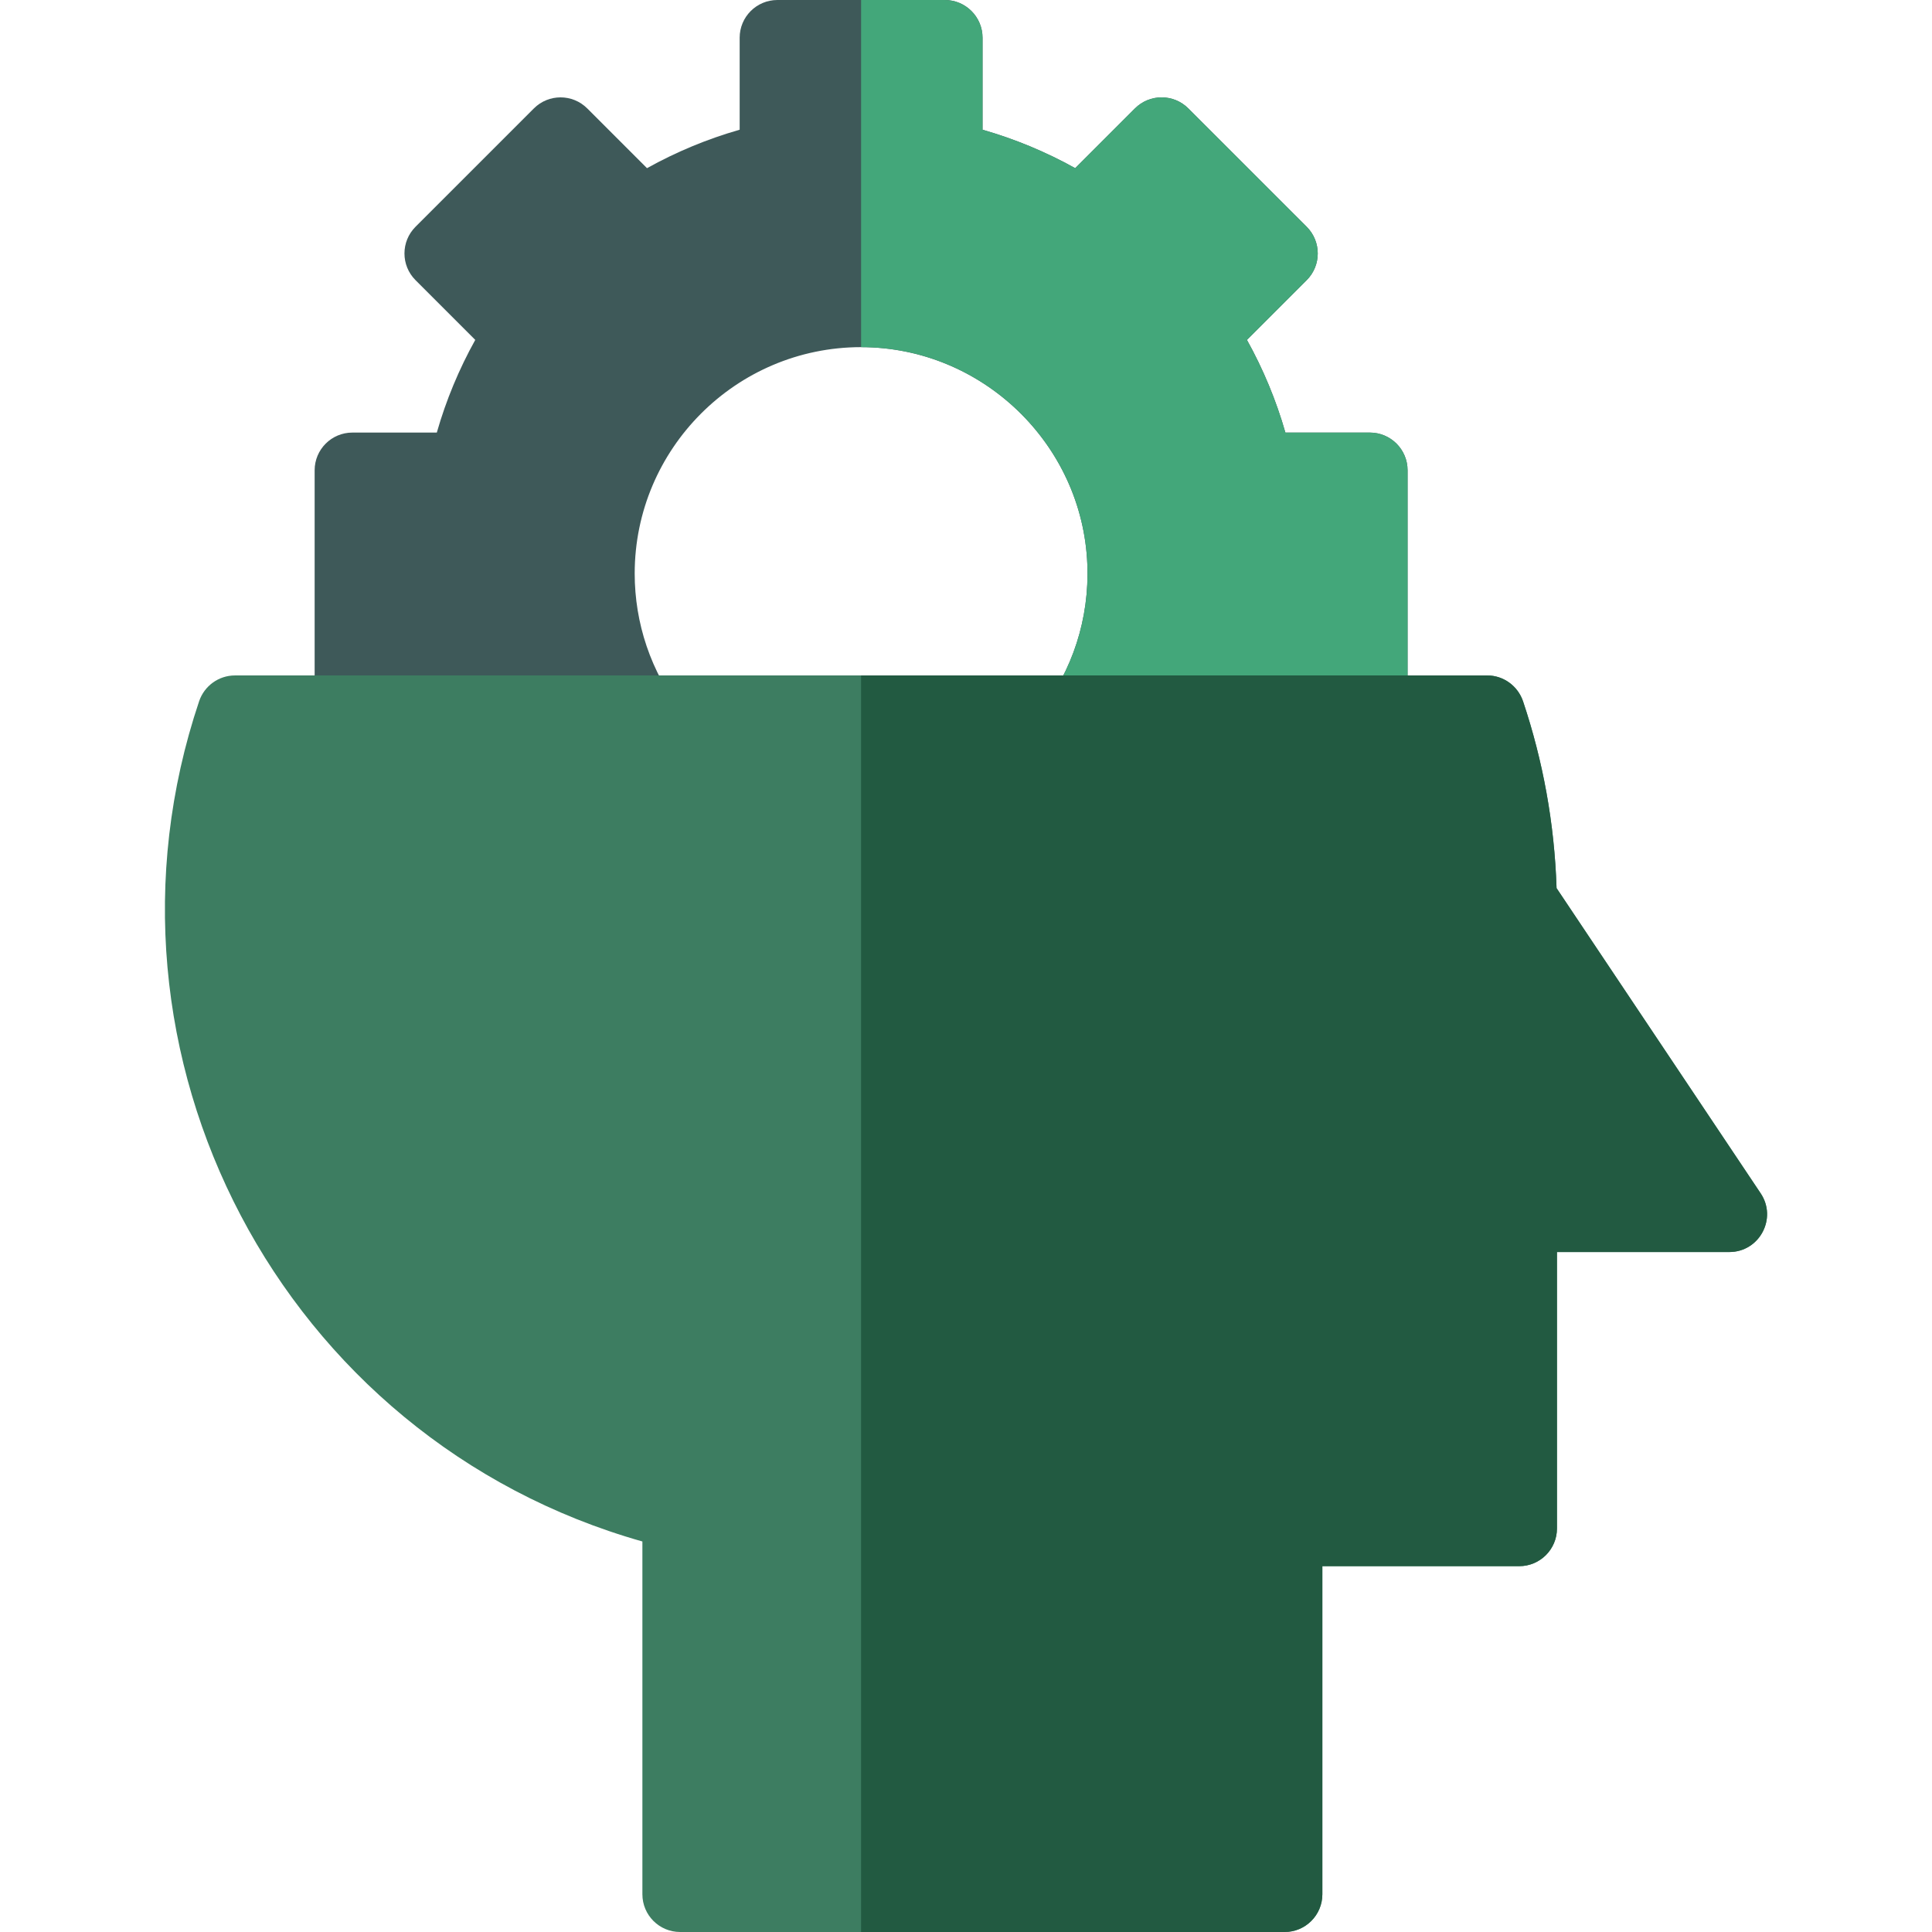 <svg width="120" height="120" viewBox="0 0 120 120" fill="none" xmlns="http://www.w3.org/2000/svg">
<path d="M79.838 26.868C79.259 24.843 78.453 22.916 77.45 21.112L81.161 17.401C82.076 16.486 82.076 15.002 81.161 14.086L73.809 6.734C72.894 5.819 71.409 5.819 70.494 6.734L66.783 10.445C64.979 9.442 63.052 8.636 61.027 8.058V2.344C61.027 1.049 59.978 0 58.683 0H48.285C46.991 0 45.942 1.049 45.942 2.344V8.057C43.917 8.636 41.989 9.442 40.186 10.445L36.475 6.734C35.559 5.819 34.075 5.819 33.16 6.734L25.808 14.086C24.893 15.001 24.893 16.485 25.808 17.401L29.519 21.112C28.516 22.916 27.709 24.843 27.131 26.868H21.887C20.592 26.868 19.543 27.917 19.543 29.211V44.297H42.417C40.402 41.725 39.422 38.667 39.422 35.625C39.422 27.875 45.724 21.569 53.473 21.562C60.974 21.556 67.237 27.556 67.536 35.051C67.67 38.407 66.627 41.654 64.555 44.297H87.427V29.212C87.427 27.917 86.378 26.868 85.083 26.868H79.838Z" fill="#3E5959"/>
<path d="M87.427 29.212V44.297H64.554C66.626 41.653 67.669 38.407 67.535 35.051C67.237 27.56 60.98 21.56 53.484 21.562V0H58.683C59.977 0 61.027 1.05 61.027 2.344V8.058C63.052 8.637 64.981 9.443 66.783 10.446L70.493 6.734C71.409 5.82 72.893 5.82 73.809 6.734L81.162 14.086C82.076 15.002 82.076 16.486 81.162 17.4L77.449 21.113C78.452 22.915 79.259 24.844 79.838 26.869H85.083C86.377 26.869 87.427 27.916 87.427 29.212Z" fill="#43A77A"/>
<path d="M107.41 77.766H96.706V94.934C96.706 96.228 95.657 97.278 94.362 97.278H82.134V117.656C82.134 118.951 81.085 120 79.79 120H42.243C40.949 120 39.9 118.951 39.9 117.656V95.744C17.474 89.4 4.989 65.501 12.367 43.558C12.689 42.601 13.583 41.953 14.593 41.953H92.373C93.388 41.953 94.28 42.609 94.602 43.571C95.829 47.23 96.55 51.122 96.681 55.164L109.358 74.119C110.399 75.676 109.283 77.766 107.41 77.766Z" fill="#3D7D61"/>
<path d="M107.409 77.766H96.706V94.934C96.706 96.227 95.656 97.277 94.362 97.277H82.134V117.656C82.134 118.95 81.084 120 79.791 120H53.484V41.953H92.372C93.389 41.953 94.28 42.609 94.603 43.57C95.829 47.231 96.551 51.122 96.682 55.165L109.357 74.119C110.4 75.677 109.282 77.766 107.409 77.766Z" fill="#225A41"/>
</svg>
